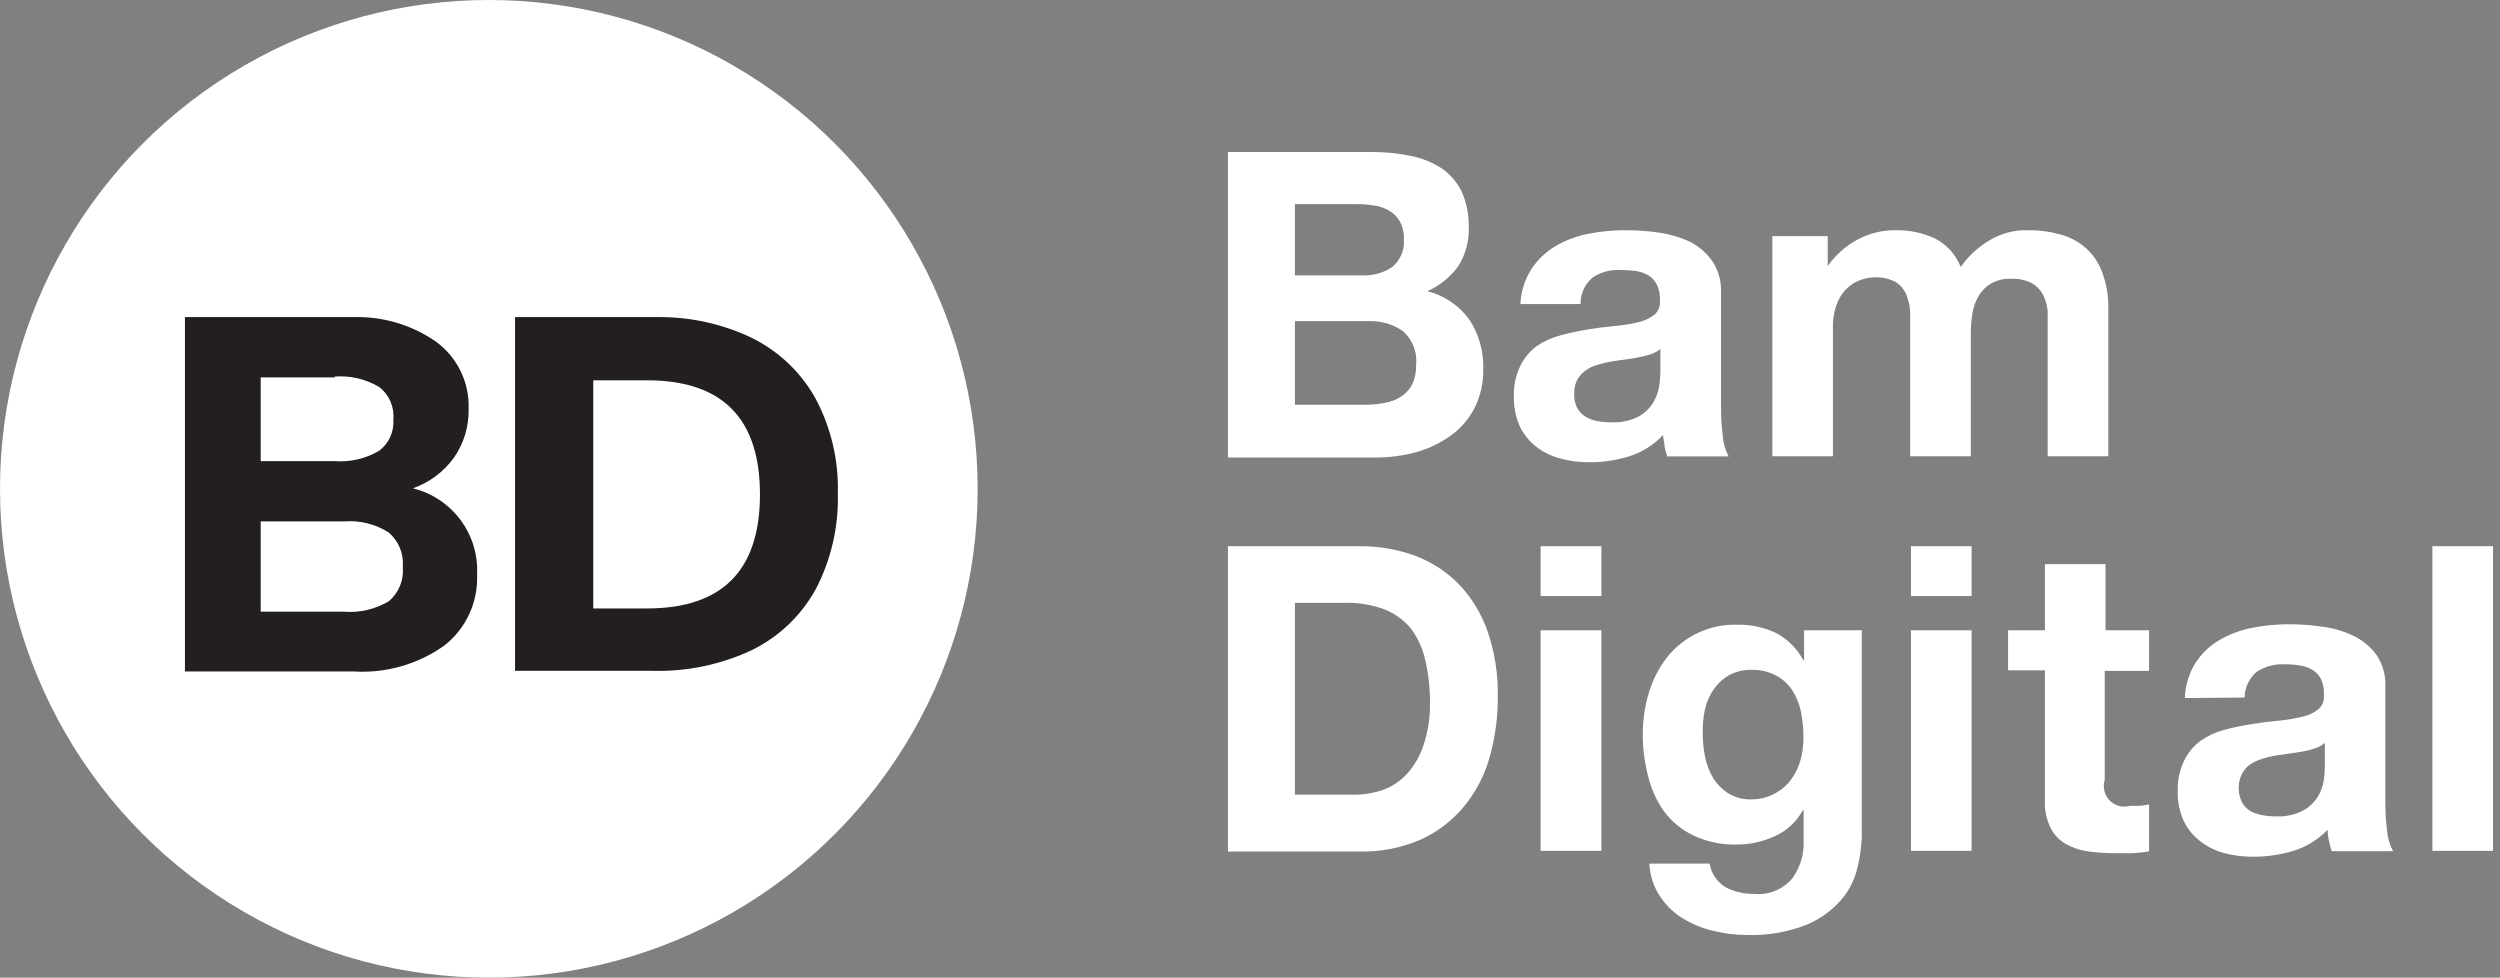 <svg xmlns="http://www.w3.org/2000/svg" width="179" height="70" viewBox="0 0 179 70">
    <rect x="0" y="0" width="179" height="70" fill="#808080" stroke="none"/>
    <g fill="none">
        <circle cx="35" cy="35" r="35" fill="#FFF"/>
        <g fill="#231F20">
            <path d="M12.087.537h.466c2.082-.045 4.124.572 5.834 1.761 1.53 1.12 2.404 2.925 2.333 4.819.03 1.25-.342 2.477-1.062 3.5-.731 1.008-1.753 1.769-2.928 2.181 2.813.69 4.742 3.279 4.597 6.172.083 1.968-.785 3.857-2.334 5.075-1.885 1.346-4.174 2.005-6.486 1.867H.408V.537h11.679zm-.28 14.63H5.833v6.463h5.939c1.128.093 2.258-.168 3.231-.747.717-.602 1.092-1.518 1.004-2.45.082-.937-.291-1.858-1.004-2.473-.95-.605-2.073-.884-3.196-.793zm-.654-10.314h-5.32v5.997h5.285c1.112.084 2.223-.172 3.185-.735.706-.525 1.093-1.375 1.027-2.252.081-.902-.306-1.783-1.027-2.333-.962-.563-2.073-.82-3.185-.735l.035.058zM33.892.537h.548c2.273.002 4.517.512 6.568 1.493 1.927.955 3.518 2.472 4.562 4.352 1.106 2.088 1.653 4.427 1.587 6.79.063 2.366-.475 4.71-1.564 6.813-1.032 1.89-2.62 3.418-4.55 4.375-2.232 1.057-4.682 1.572-7.151 1.505h-9.847V.537h9.847zm-.397 4.526h-3.85v16.334h3.85c5.39 0 8.085-2.723 8.085-8.167s-2.695-8.167-8.085-8.167z" transform="translate(12.833 22.167)"/>
        </g>
        <path fill="#FFF" d="M124.413 44.73c.943-.019 1.878.18 2.73.583.841.438 1.53 1.122 1.972 1.96h.058v-2.146h4.13V59.92c-.025.732-.126 1.46-.303 2.17-.19.862-.59 1.664-1.167 2.333-.677.776-1.523 1.387-2.473 1.785-1.38.544-2.858.794-4.34.735-.787-.003-1.57-.101-2.333-.291-.78-.178-1.524-.482-2.205-.899-.653-.404-1.21-.945-1.634-1.586-.456-.697-.718-1.502-.758-2.334h4.317c.119.712.546 1.335 1.166 1.704.636.323 1.341.483 2.054.466 1.031.095 2.043-.324 2.706-1.12.582-.804.866-1.786.805-2.776v-2.089h-.058c-.446.823-1.152 1.475-2.007 1.855-.855.395-1.787.598-2.73.595-1.053.028-2.1-.188-3.056-.63-.83-.39-1.555-.974-2.112-1.703-.551-.764-.947-1.628-1.167-2.543-.26-1.002-.39-2.034-.385-3.069 0-1 .149-1.995.444-2.951.272-.91.711-1.76 1.295-2.509 1.22-1.532 3.093-2.398 5.051-2.333zm39.445-.035c.808.001 1.615.06 2.415.175.774.095 1.526.316 2.229.653.651.309 1.217.774 1.645 1.354.463.686.688 1.506.641 2.333v8.225c0 .686.043 1.372.129 2.053.038.512.185 1.009.431 1.459h-4.398c-.082-.245-.14-.49-.198-.747-.059-.257-.082-.513-.105-.782-.672.7-1.511 1.219-2.439 1.505-.935.28-1.905.42-2.881.42-.71.004-1.415-.086-2.1-.268-.625-.168-1.208-.462-1.715-.863-.501-.385-.902-.885-1.167-1.459-.295-.664-.438-1.385-.42-2.111-.025-.767.14-1.529.478-2.217.273-.55.673-1.025 1.167-1.388.517-.36 1.094-.625 1.703-.782.64-.176 1.291-.313 1.949-.408.653-.11 1.295-.19 1.925-.245.566-.054 1.127-.147 1.68-.28.425-.086.824-.27 1.166-.537.296-.254.445-.64.397-1.027.028-.401-.048-.803-.222-1.166-.142-.267-.356-.49-.618-.642-.272-.16-.574-.263-.887-.303-.358-.06-.721-.087-1.085-.082-.714-.037-1.421.155-2.018.548-.528.465-.837 1.13-.852 1.832l-4.27.035c.023-.898.29-1.773.77-2.532.435-.664 1.018-1.22 1.704-1.621.724-.418 1.512-.714 2.333-.875.861-.167 1.736-.253 2.613-.257zm-13.101-4.305v4.737h3.115v2.905h-3.174v7.816c-.162.52-.023 1.087.361 1.474.384.386.95.528 1.471.37.233.012.467.012.7 0 .216-.018.43-.05.642-.094v3.36c-.386.068-.776.111-1.167.129h-1.307c-.64 0-1.279-.043-1.913-.129-.557-.081-1.094-.263-1.587-.536-.469-.273-.846-.68-1.085-1.167-.29-.599-.426-1.26-.396-1.925v-9.333h-2.637v-2.87h2.637V40.39h4.34zm-53.422-1.283c1.34-.012 2.67.213 3.932.665 1.185.433 2.26 1.122 3.15 2.018.924.959 1.632 2.105 2.076 3.36.529 1.526.782 3.134.747 4.748.01 1.488-.194 2.97-.607 4.399-.367 1.283-.999 2.475-1.855 3.5-.84 1.001-1.898 1.799-3.091 2.333-1.374.589-2.858.875-4.352.84H87.92V39.107h9.415zm81.165 0v21.816h-4.34V39.107h4.34zm-63.84 6.02v15.796h-4.352V45.127h4.352zm26.507 0v15.796h-4.34V45.127h4.34zm25.293 8.061c-.197.174-.427.305-.677.385-.293.1-.593.178-.898.234l-.992.151-1.038.152c-.324.058-.644.14-.957.245-.294.096-.573.233-.828.408-.235.177-.426.404-.56.665-.295.629-.295 1.355 0 1.984.13.258.327.476.572.63.265.158.558.265.863.315.33.067.667.098 1.003.093.688.04 1.374-.11 1.984-.432.432-.24.794-.59 1.05-1.015.209-.359.348-.755.408-1.166.041-.325.064-.653.07-.98v-1.669zm-41.067-5.226c-.548-.013-1.09.116-1.575.373-.435.243-.81.582-1.096.992-.302.434-.52.92-.642 1.435-.124.57-.178 1.154-.163 1.738.002.568.057 1.134.163 1.692.11.534.307 1.046.583 1.516.276.442.647.817 1.085 1.097.507.304 1.09.454 1.68.432.566 0 1.123-.14 1.622-.409.458-.234.857-.57 1.167-.98.313-.416.547-.886.688-1.388.152-.531.227-1.081.222-1.633.003-.62-.055-1.237-.175-1.844-.111-.55-.32-1.076-.619-1.551-.29-.45-.692-.815-1.166-1.062-.545-.29-1.157-.431-1.774-.408zm-29.248-4.795h-3.43v13.731h4.282c.687 0 1.369-.114 2.018-.338.667-.24 1.264-.64 1.738-1.167.527-.587.925-1.279 1.167-2.03.33-.984.488-2.018.467-3.056.006-1.005-.103-2.007-.327-2.987-.173-.846-.532-1.643-1.05-2.333-.496-.591-1.129-1.052-1.843-1.342-.965-.36-1.993-.523-3.022-.478zm18.515-4.06v3.57h-4.352v-3.57h4.352zm26.507 0v3.57h-4.34v-3.57h4.34zm-24.839-22.622c.808-.003 1.615.052 2.415.163.775.107 1.53.327 2.24.654.634.32 1.182.789 1.599 1.365.463.686.688 1.506.641 2.333v8.167c0 .682.043 1.364.129 2.041.034.515.177 1.016.42 1.47h-4.399c-.083-.244-.15-.493-.198-.746 0-.257-.082-.514-.105-.782-.658.703-1.486 1.225-2.403 1.517-.93.289-1.897.434-2.87.431-.714.006-1.425-.088-2.112-.28-.624-.164-1.207-.454-1.715-.851-.497-.394-.896-.897-1.167-1.47-.285-.663-.424-1.38-.408-2.1-.032-.767.129-1.529.467-2.217.275-.55.674-1.03 1.166-1.4.523-.354 1.104-.614 1.715-.77.638-.175 1.284-.315 1.937-.42.653-.109 1.295-.19 1.925-.245.566-.049 1.127-.139 1.68-.268.423-.093.82-.276 1.167-.537.295-.254.444-.64.396-1.027.025-.402-.056-.804-.233-1.166-.142-.264-.351-.486-.607-.642-.274-.155-.575-.257-.886-.303-.36-.048-.722-.072-1.085-.07-.715-.044-1.424.149-2.019.548-.55.472-.863 1.165-.851 1.89h-4.305c.036-.9.314-1.775.805-2.532.442-.662 1.028-1.217 1.715-1.621.723-.421 1.512-.717 2.333-.875.86-.172 1.736-.258 2.613-.257zm-18.141-5.6c.956-.009 1.91.085 2.846.28.786.156 1.535.46 2.205.898.61.424 1.101.999 1.424 1.669.354.808.525 1.684.501 2.566.032.972-.228 1.931-.746 2.754-.568.784-1.333 1.404-2.217 1.796 1.212.306 2.278 1.029 3.01 2.042.678 1.039 1.024 2.26.992 3.5.026.991-.194 1.974-.642 2.858-.413.784-1.004 1.46-1.727 1.972-.75.53-1.587.926-2.473 1.167-.933.246-1.893.372-2.858.373H87.92V10.885h10.267zm47.005 5.6c.788-.012 1.574.09 2.333.303.678.181 1.305.517 1.832.98.527.479.928 1.08 1.166 1.75.31.836.456 1.723.432 2.614v10.535h-4.34V22.26c-.044-.406-.158-.8-.338-1.167-.188-.348-.471-.636-.817-.828-.449-.222-.947-.326-1.447-.303-.517-.025-1.03.096-1.481.35-.371.224-.677.542-.887.921-.226.396-.373.832-.432 1.284-.07.479-.105.962-.105 1.446v8.704h-4.34V22.412c-.01-.436-.097-.866-.256-1.272-.15-.382-.415-.708-.759-.933-.481-.263-1.027-.384-1.575-.35-.277.011-.551.058-.816.14-.36.104-.694.283-.98.525-.351.297-.627.672-.805 1.096-.246.595-.361 1.236-.339 1.879v9.17h-4.34V16.905h3.967v2.147c.556-.79 1.287-1.44 2.135-1.902.85-.454 1.802-.683 2.765-.665.945-.014 1.881.181 2.742.572.858.429 1.527 1.16 1.878 2.053.52-.735 1.182-1.358 1.948-1.832.851-.547 1.848-.823 2.859-.793zm-26.309 8.493c-.2.174-.435.305-.688.385-.29.096-.586.17-.887.222-.315.07-.641.117-.991.163-.35.047-.689.082-1.039.152-.328.058-.652.14-.968.245-.295.086-.571.224-.817.408-.235.175-.43.398-.571.654-.15.316-.223.664-.21 1.015-.01.338.062.675.21.98.137.253.338.467.583.618.26.162.55.273.852.327.335.06.674.092 1.015.093.687.035 1.372-.114 1.983-.432.43-.245.788-.599 1.038-1.026.211-.359.35-.755.409-1.167.05-.324.077-.652.081-.98v-1.657zM98 22.995h-5.285v5.985h5.145c.44-.001.877-.048 1.307-.14.417-.067.814-.222 1.166-.455.33-.217.599-.514.782-.863.201-.443.297-.926.28-1.412.09-.906-.262-1.8-.945-2.403-.718-.497-1.578-.747-2.45-.712zm-.782-8.377h-4.503v5.099h4.865c.75.03 1.491-.183 2.112-.607.582-.487.89-1.227.828-1.983.018-.438-.079-.872-.28-1.26-.176-.312-.43-.573-.735-.759-.322-.193-.679-.324-1.05-.385-.408-.07-.822-.105-1.237-.105z"/>
    </g>
</svg>
